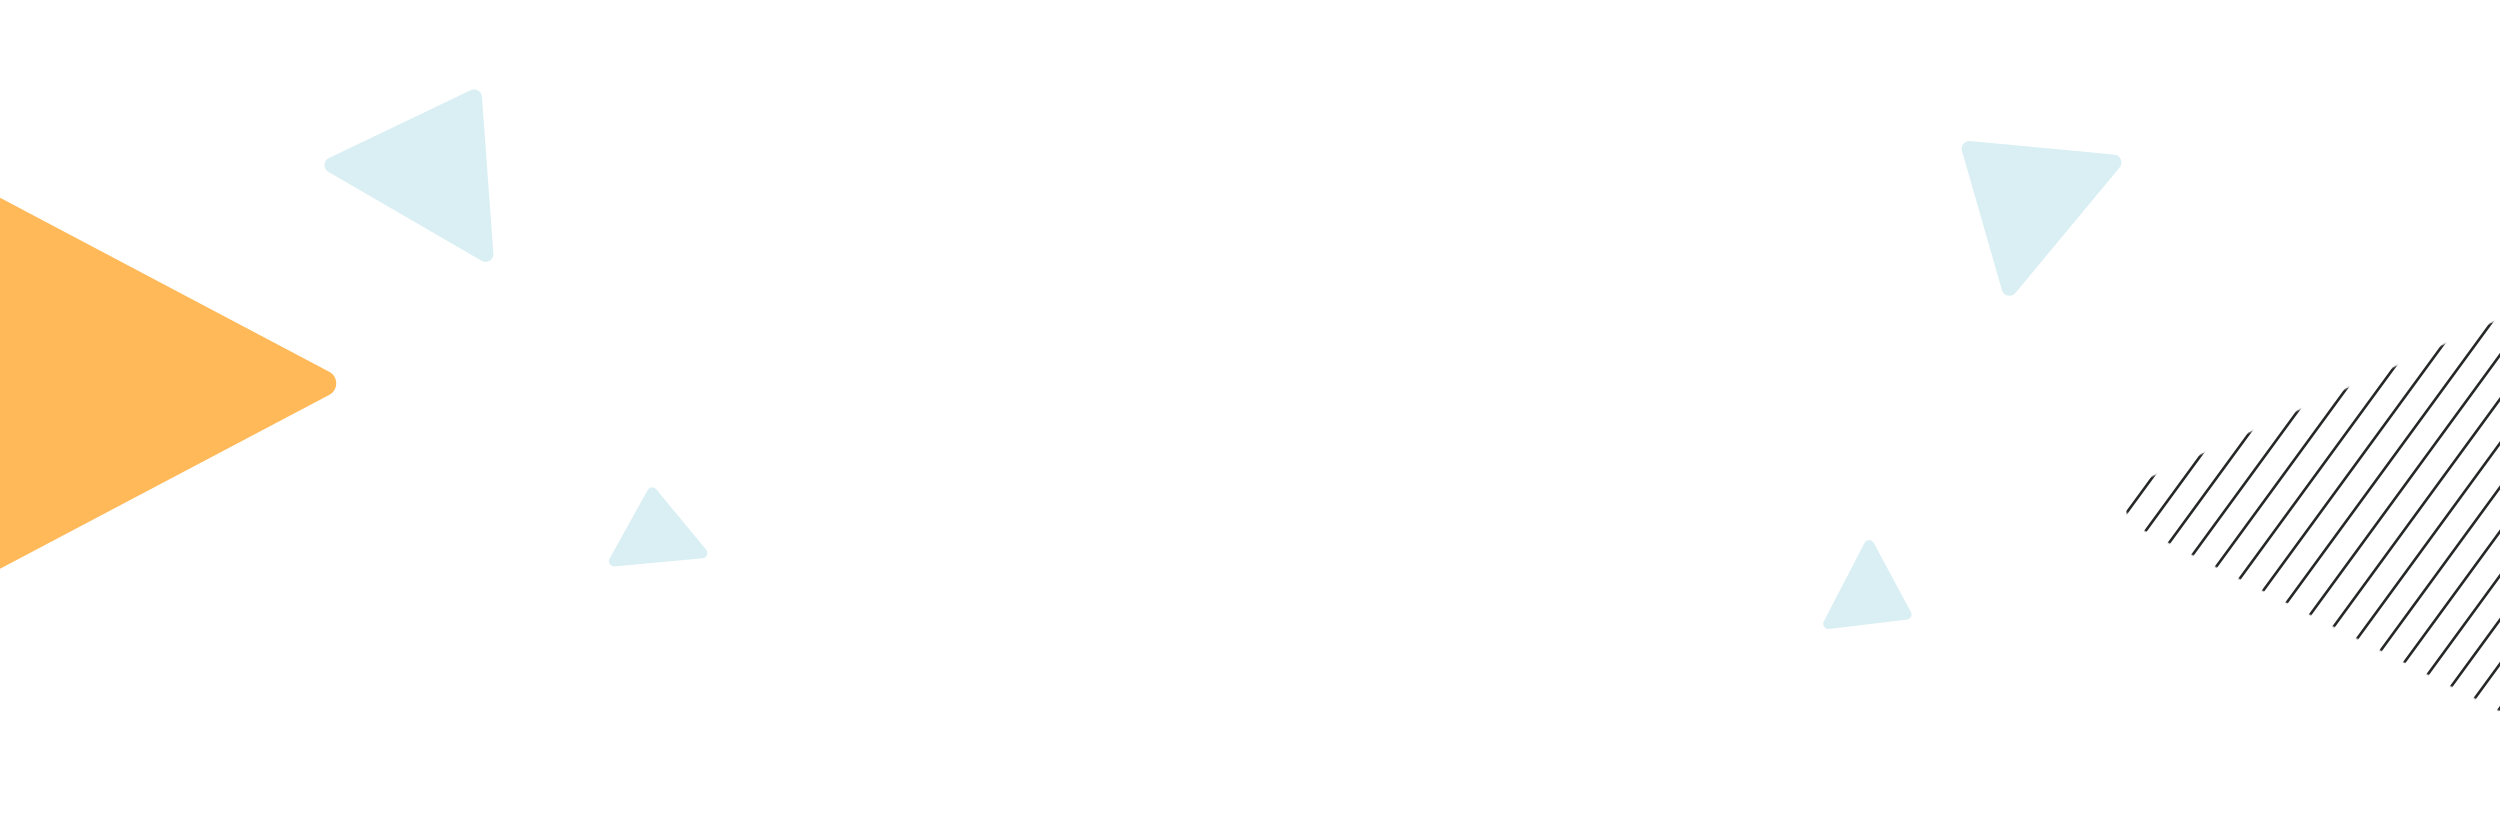 <?xml version="1.0" encoding="UTF-8" standalone="no"?>
<svg width="1920" height="633" viewBox="0 0 1920 633" fill="none" xmlns="http://www.w3.org/2000/svg">
<path opacity="0.6" d="M370.119 74.222C369.812 70.006 365.358 67.421 361.546 69.246L252.585 121.383C248.236 123.464 247.993 129.565 252.163 131.985L369.909 200.32C374.079 202.74 379.256 199.502 378.905 194.694L370.119 74.222Z" fill="#C0E5ED"/>
<path opacity="0.6" d="M1513.15 108.318C1508.94 107.921 1505.65 111.883 1506.82 115.946L1537.48 222.813C1538.81 227.447 1544.78 228.701 1547.86 224.991L1627.89 128.573C1630.97 124.863 1628.63 119.221 1623.84 118.767L1513.15 108.318Z" fill="#C0E5ED"/>
<path opacity="0.6" d="M503.988 375.783C502.193 373.61 498.775 373.925 497.407 376.389L468.171 429.049C466.611 431.859 468.835 435.269 472.035 434.974L539.633 428.749C542.834 428.454 544.398 424.696 542.35 422.218L503.988 375.783Z" fill="#C0E5ED"/>
<path opacity="0.6" d="M1464.51 475.842C1467.31 475.504 1468.89 472.457 1467.55 469.975L1439.02 416.933C1437.49 414.103 1433.42 414.133 1431.94 416.986L1400.68 477.245C1399.2 480.098 1401.52 483.443 1404.71 483.058L1464.51 475.842Z" fill="#C0E5ED"/>
<path d="M-68.945 130.856C-68.152 123.856 -60.563 119.849 -54.335 123.141L252.895 285.567C259.999 289.322 259.996 299.498 252.89 303.25L-93.466 486.139C-100.571 489.89 -108.976 484.154 -108.072 476.17L-68.945 130.856Z" fill="#FFB958"/>
<mask id="mask0_695_1185" style="mask-type:alpha" maskUnits="userSpaceOnUse" x="1632" y="205" width="399" height="382">
<path d="M1644.18 369.767C1628.89 376.688 1628.41 398.224 1643.38 405.82L1994.3 583.979C2007.44 590.646 2023.03 581.315 2023.35 566.592L2030.95 226.106C2031.28 211.383 2016.12 201.366 2002.71 207.44L1644.18 369.767Z" fill="#C4C4C4"/>
</mask>
<g mask="url(#mask0_695_1185)">
<line x1="1" y1="-1" x2="1122.12" y2="-1" transform="matrix(-0.59 0.807 0.807 0.59 1880.57 23.286)" stroke="#262727" stroke-width="2" stroke-linecap="round"/>
<line x1="1" y1="-1" x2="1122.12" y2="-1" transform="matrix(-0.59 0.807 0.807 0.59 1896.71 35.092)" stroke="#262727" stroke-width="2" stroke-linecap="round"/>
<line x1="1" y1="-1" x2="1122.12" y2="-1" transform="matrix(-0.59 0.807 0.807 0.59 1912.86 46.897)" stroke="#262727" stroke-width="2" stroke-linecap="round"/>
<line x1="1" y1="-1" x2="1122.12" y2="-1" transform="matrix(-0.59 0.807 0.807 0.59 1929 58.703)" stroke="#262727" stroke-width="2" stroke-linecap="round"/>
<line x1="1" y1="-1" x2="1122.12" y2="-1" transform="matrix(-0.59 0.807 0.807 0.59 1945.14 70.509)" stroke="#262727" stroke-width="2" stroke-linecap="round"/>
<line x1="1" y1="-1" x2="1122.12" y2="-1" transform="matrix(-0.59 0.807 0.807 0.59 1961.29 82.315)" stroke="#262727" stroke-width="2" stroke-linecap="round"/>
<line x1="1" y1="-1" x2="1122.12" y2="-1" transform="matrix(-0.59 0.807 0.807 0.59 1977.43 94.121)" stroke="#262727" stroke-width="2" stroke-linecap="round"/>
<line x1="1" y1="-1" x2="1122.12" y2="-1" transform="matrix(-0.59 0.807 0.807 0.59 1993.57 105.927)" stroke="#262727" stroke-width="2" stroke-linecap="round"/>
<line x1="1" y1="-1" x2="1122.12" y2="-1" transform="matrix(-0.59 0.807 0.807 0.59 2009.72 117.732)" stroke="#262727" stroke-width="2" stroke-linecap="round"/>
<line x1="1" y1="-1" x2="1122.12" y2="-1" transform="matrix(-0.59 0.807 0.807 0.59 2025.86 129.538)" stroke="#262727" stroke-width="2" stroke-linecap="round"/>
<line x1="1" y1="-1" x2="1122.12" y2="-1" transform="matrix(-0.59 0.807 0.807 0.59 2042.01 141.344)" stroke="#262727" stroke-width="2" stroke-linecap="round"/>
<line x1="1" y1="-1" x2="1122.12" y2="-1" transform="matrix(-0.59 0.807 0.807 0.59 2058.15 153.15)" stroke="#262727" stroke-width="2" stroke-linecap="round"/>
<line x1="1" y1="-1" x2="1122.12" y2="-1" transform="matrix(-0.59 0.807 0.807 0.59 2074.29 164.956)" stroke="#262727" stroke-width="2" stroke-linecap="round"/>
<line x1="1" y1="-1" x2="1122.12" y2="-1" transform="matrix(-0.59 0.807 0.807 0.59 2090.44 176.761)" stroke="#262727" stroke-width="2" stroke-linecap="round"/>
<line x1="1" y1="-1" x2="1122.12" y2="-1" transform="matrix(-0.59 0.807 0.807 0.59 2106.58 188.567)" stroke="#262727" stroke-width="2" stroke-linecap="round"/>
<line x1="1" y1="-1" x2="1122.12" y2="-1" transform="matrix(-0.59 0.807 0.807 0.59 2122.72 200.373)" stroke="#262727" stroke-width="2" stroke-linecap="round"/>
<line x1="1" y1="-1" x2="1122.12" y2="-1" transform="matrix(-0.59 0.807 0.807 0.59 2138.87 212.179)" stroke="#262727" stroke-width="2" stroke-linecap="round"/>
<line x1="1" y1="-1" x2="1122.12" y2="-1" transform="matrix(-0.59 0.807 0.807 0.59 2155.01 223.985)" stroke="#262727" stroke-width="2" stroke-linecap="round"/>
<line x1="1" y1="-1" x2="1122.12" y2="-1" transform="matrix(-0.59 0.807 0.807 0.59 2171.16 235.79)" stroke="#262727" stroke-width="2" stroke-linecap="round"/>
<line x1="1" y1="-1" x2="1122.12" y2="-1" transform="matrix(-0.59 0.807 0.807 0.59 2187.3 247.596)" stroke="#262727" stroke-width="2" stroke-linecap="round"/>
<line x1="1" y1="-1" x2="1122.12" y2="-1" transform="matrix(-0.59 0.807 0.807 0.59 2203.44 259.402)" stroke="#262727" stroke-width="2" stroke-linecap="round"/>
<line x1="1" y1="-1" x2="1122.12" y2="-1" transform="matrix(-0.59 0.807 0.807 0.59 2219.59 271.208)" stroke="#262727" stroke-width="2" stroke-linecap="round"/>
<line x1="1" y1="-1" x2="1122.12" y2="-1" transform="matrix(-0.59 0.807 0.807 0.59 2235.73 283.014)" stroke="#262727" stroke-width="2" stroke-linecap="round"/>
<line x1="1" y1="-1" x2="1122.12" y2="-1" transform="matrix(-0.59 0.807 0.807 0.59 2251.88 294.82)" stroke="#262727" stroke-width="2" stroke-linecap="round"/>
</g>
</svg>
